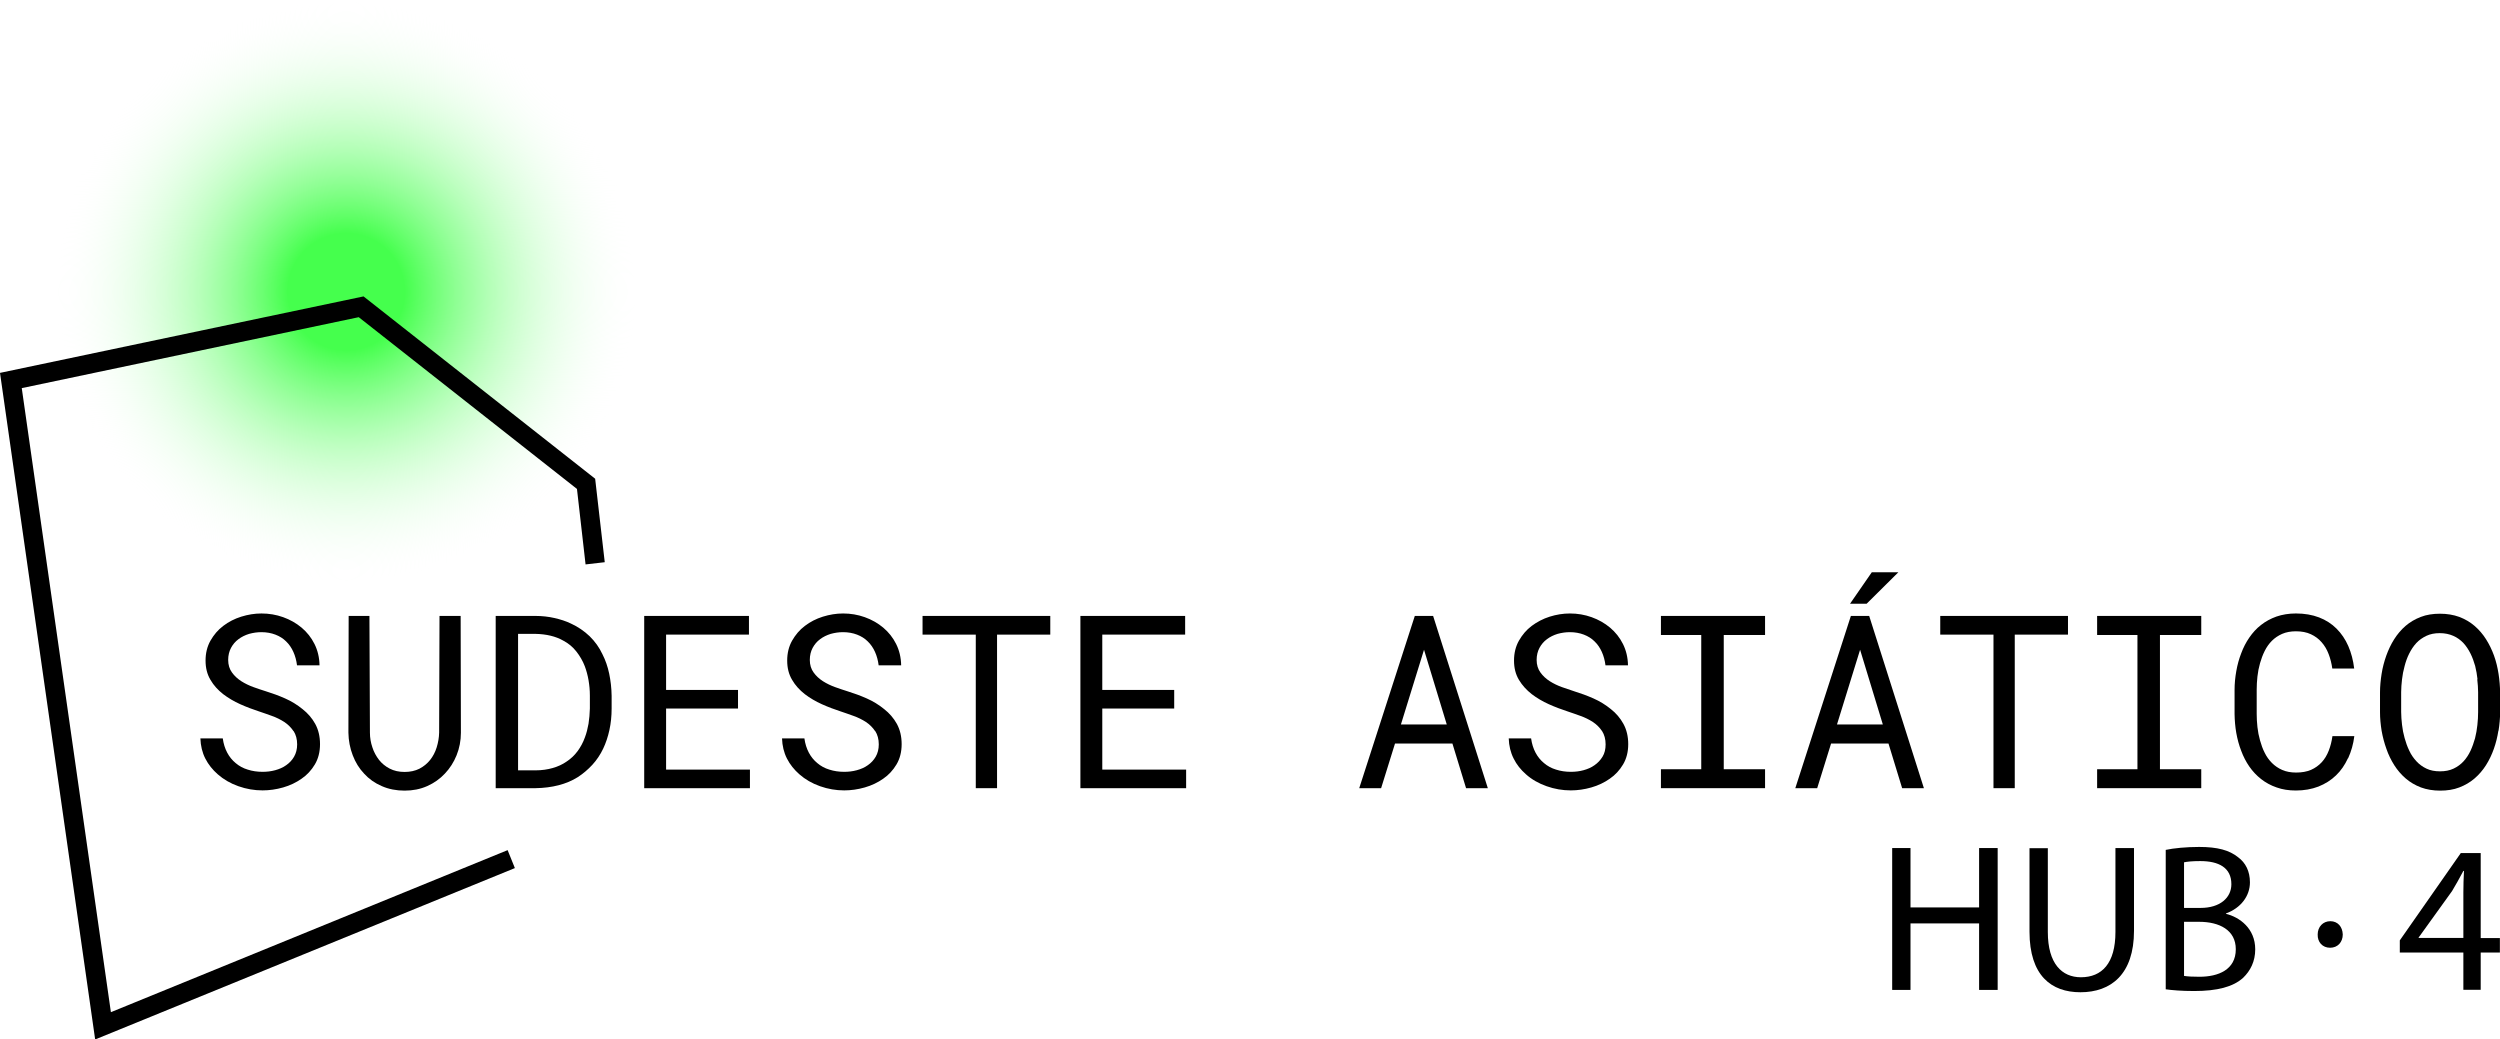 <?xml version="1.0" encoding="UTF-8"?>
<svg xmlns="http://www.w3.org/2000/svg" xmlns:xlink="http://www.w3.org/1999/xlink" viewBox="0 0 203.35 84.55">
  <defs>
    <style>
      .cls-1 {
        isolation: isolate;
      }

      .cls-2 {
        fill: url(#Degradado_sin_nombre_26);
        mix-blend-mode: multiply;
      }
    </style>
    <radialGradient id="Degradado_sin_nombre_26" data-name="Degradado sin nombre 26" cx="28.16" cy="23.74" fx="28.16" fy="23.74" r="23.74" gradientUnits="userSpaceOnUse">
      <stop offset=".2" stop-color="#45ff4d"/>
      <stop offset="1" stop-color="#fff" stop-opacity="0"/>
    </radialGradient>
  </defs>
  <g class="cls-1">
    <g id="Capa_2" data-name="Capa 2">
      <g id="Capa_1-2" data-name="Capa 1">
        <g>
          <g>
            <circle class="cls-2" cx="28.16" cy="23.74" r="23.74"/>
            <g>
              <path d="M23.88,59.48c-.2-.3-.45-.55-.75-.75-.31-.2-.65-.37-1.02-.5-.37-.13-.72-.26-1.06-.37-.49-.16-1-.35-1.51-.58-.51-.23-.97-.5-1.39-.82-.42-.33-.77-.71-1.03-1.16-.27-.45-.4-.97-.4-1.57s.13-1.14,.4-1.62c.27-.47,.61-.88,1.04-1.2,.43-.33,.92-.58,1.46-.75,.55-.17,1.09-.26,1.65-.26,.61,0,1.2,.1,1.76,.3s1.07,.49,1.5,.85c.44,.37,.79,.81,1.05,1.33,.26,.52,.4,1.1,.41,1.74h-1.83c-.05-.4-.15-.77-.3-1.1-.15-.33-.34-.61-.59-.85-.24-.24-.53-.42-.87-.55-.34-.13-.72-.2-1.14-.2-.34,0-.67,.05-1,.14-.32,.1-.61,.24-.86,.43-.26,.19-.46,.43-.61,.71-.15,.28-.23,.61-.23,.98,0,.4,.11,.75,.31,1.02,.2,.28,.45,.51,.76,.71,.3,.19,.63,.35,.99,.48s.69,.24,1.01,.34c.52,.16,1.04,.35,1.56,.58s.99,.52,1.42,.87c.42,.33,.77,.73,1.03,1.2,.26,.48,.39,1.02,.39,1.65s-.14,1.18-.42,1.65c-.28,.47-.64,.86-1.08,1.16-.44,.31-.94,.55-1.5,.71-.56,.16-1.12,.24-1.67,.24-.67,0-1.32-.11-1.97-.34s-1.2-.55-1.68-.97c-.42-.37-.76-.79-1.01-1.28-.25-.49-.38-1.04-.4-1.64h1.82c.06,.44,.18,.82,.36,1.16s.41,.62,.69,.85c.28,.24,.61,.42,.98,.53,.37,.12,.77,.18,1.21,.18,.35,0,.69-.04,1.02-.13s.64-.22,.9-.41c.26-.18,.48-.41,.64-.69s.25-.61,.25-1c0-.43-.1-.79-.29-1.09Z"/>
              <path d="M37.49,59.59c0,.65-.12,1.27-.35,1.84-.23,.57-.55,1.07-.95,1.49-.4,.43-.88,.77-1.44,1.02-.56,.25-1.17,.37-1.84,.37s-1.3-.12-1.86-.37c-.56-.24-1.04-.58-1.43-1.01-.4-.42-.71-.92-.93-1.5-.22-.57-.34-1.19-.35-1.84l.02-9.49h1.69l.04,9.49c0,.42,.07,.82,.2,1.2,.12,.38,.31,.72,.54,1.02,.23,.29,.52,.53,.87,.71s.75,.27,1.21,.27,.86-.09,1.2-.26c.35-.18,.64-.42,.88-.72,.23-.29,.41-.63,.53-1.02,.12-.39,.19-.79,.2-1.2l.03-9.49h1.72l.02,9.49Z"/>
              <path d="M40.32,50.1h3.24c.54,0,1.06,.06,1.54,.17,.48,.11,.93,.25,1.34,.45,.57,.26,1.08,.61,1.52,1.03,.44,.43,.79,.92,1.05,1.48,.24,.47,.42,.99,.54,1.56s.19,1.17,.2,1.81v1.03c0,.62-.06,1.2-.18,1.75-.12,.55-.29,1.06-.51,1.52-.23,.48-.52,.92-.88,1.31s-.75,.72-1.18,1c-.46,.29-.98,.51-1.56,.66-.58,.15-1.21,.23-1.88,.24h-3.24v-14.01Zm1.81,12.56h1.43c.51,0,.98-.07,1.4-.19s.79-.29,1.12-.52c.35-.23,.65-.51,.9-.85,.25-.34,.45-.71,.6-1.13,.13-.34,.22-.71,.29-1.1,.06-.39,.1-.81,.11-1.24v-1.05c0-.44-.04-.85-.11-1.26-.07-.4-.17-.77-.3-1.12-.17-.45-.41-.85-.7-1.22s-.65-.66-1.07-.88c-.3-.17-.64-.3-1.01-.39s-.78-.14-1.22-.15h-1.43v11.09Z"/>
              <path d="M54.18,57.64v4.96h6.82v1.51h-8.6v-14.01h8.52v1.52h-6.74v4.5h5.85v1.51h-5.85Z"/>
              <path d="M71.19,59.48c-.2-.3-.45-.55-.75-.75-.31-.2-.65-.37-1.02-.5-.37-.13-.72-.26-1.06-.37-.49-.16-1-.35-1.51-.58-.51-.23-.97-.5-1.39-.82-.42-.33-.77-.71-1.03-1.16-.27-.45-.4-.97-.4-1.57s.13-1.14,.4-1.62c.27-.47,.61-.88,1.04-1.2,.43-.33,.92-.58,1.46-.75,.55-.17,1.09-.26,1.65-.26,.61,0,1.2,.1,1.76,.3s1.07,.49,1.5,.85c.44,.37,.79,.81,1.05,1.33,.26,.52,.4,1.1,.41,1.74h-1.83c-.05-.4-.15-.77-.3-1.1-.15-.33-.34-.61-.59-.85-.24-.24-.53-.42-.87-.55-.34-.13-.72-.2-1.14-.2-.34,0-.67,.05-1,.14-.32,.1-.61,.24-.86,.43-.26,.19-.46,.43-.61,.71-.15,.28-.23,.61-.23,.98,0,.4,.11,.75,.31,1.02,.2,.28,.45,.51,.76,.71,.3,.19,.63,.35,.99,.48s.69,.24,1.01,.34c.52,.16,1.04,.35,1.56,.58s.99,.52,1.42,.87c.42,.33,.77,.73,1.03,1.2,.26,.48,.39,1.02,.39,1.65s-.14,1.18-.42,1.65c-.28,.47-.64,.86-1.08,1.16-.44,.31-.94,.55-1.5,.71-.56,.16-1.12,.24-1.67,.24-.67,0-1.32-.11-1.97-.34s-1.2-.55-1.68-.97c-.42-.37-.76-.79-1.01-1.28-.25-.49-.38-1.04-.4-1.64h1.82c.06,.44,.18,.82,.36,1.16s.41,.62,.69,.85c.28,.24,.61,.42,.98,.53,.37,.12,.77,.18,1.21,.18,.35,0,.69-.04,1.02-.13s.64-.22,.9-.41c.26-.18,.48-.41,.64-.69s.25-.61,.25-1c0-.43-.1-.79-.29-1.09Z"/>
              <path d="M81.1,51.62v12.49h-1.73v-12.49h-4.33v-1.52h10.39v1.52h-4.33Z"/>
              <path d="M89.66,57.64v4.96h6.82v1.51h-8.6v-14.01h8.52v1.52h-6.74v4.5h5.85v1.51h-5.85Z"/>
              <path d="M113.47,60.48l-1.13,3.63h-1.78l4.52-14.01h1.49l4.45,14.01h-1.77l-1.11-3.63h-4.68Zm4.21-1.55l-1.85-6.08-1.88,6.08h3.72Z"/>
              <path d="M130.32,59.48c-.2-.3-.45-.55-.75-.75-.31-.2-.65-.37-1.02-.5s-.72-.26-1.06-.37c-.49-.16-1-.35-1.51-.58-.51-.23-.97-.5-1.39-.82-.42-.33-.77-.71-1.04-1.16-.27-.45-.4-.97-.4-1.57s.13-1.14,.4-1.62c.27-.47,.61-.88,1.04-1.2s.92-.58,1.46-.75,1.09-.26,1.65-.26c.61,0,1.2,.1,1.76,.3s1.07,.49,1.5,.85c.44,.37,.79,.81,1.05,1.33,.26,.52,.4,1.1,.41,1.74h-1.83c-.05-.4-.15-.77-.3-1.1s-.34-.61-.59-.85c-.24-.24-.53-.42-.87-.55-.34-.13-.72-.2-1.14-.2-.34,0-.67,.05-1,.14-.32,.1-.61,.24-.86,.43-.26,.19-.46,.43-.61,.71-.15,.28-.23,.61-.23,.98,0,.4,.11,.75,.31,1.02,.2,.28,.45,.51,.76,.71,.3,.19,.63,.35,.99,.48,.36,.13,.69,.24,1,.34,.52,.16,1.04,.35,1.56,.58s.99,.52,1.42,.87c.42,.33,.76,.73,1.02,1.2,.26,.48,.39,1.02,.39,1.65s-.14,1.18-.42,1.65c-.28,.47-.64,.86-1.08,1.16-.44,.31-.94,.55-1.5,.71-.56,.16-1.12,.24-1.67,.24-.67,0-1.32-.11-1.97-.34s-1.21-.55-1.68-.97c-.42-.37-.76-.79-1-1.28-.25-.49-.38-1.04-.4-1.64h1.82c.06,.44,.18,.82,.36,1.16,.18,.34,.41,.62,.69,.85,.28,.24,.61,.42,.98,.53,.37,.12,.77,.18,1.21,.18,.35,0,.69-.04,1.02-.13s.64-.22,.9-.41c.26-.18,.48-.41,.65-.69,.17-.28,.25-.61,.25-1,0-.43-.1-.79-.29-1.09Z"/>
              <path d="M143.57,50.1v1.55h-3.36v10.92h3.36v1.54h-8.47v-1.54h3.28v-10.92h-3.28v-1.55h8.47Z"/>
              <path d="M148.94,60.48l-1.13,3.63h-1.78l4.52-14.01h1.49l4.45,14.01h-1.77l-1.11-3.63h-4.68Zm4.21-1.55l-1.85-6.08-1.88,6.08h3.72Zm1.26-12.38l-2.58,2.56h-1.35l1.77-2.56h2.16Z"/>
              <path d="M163.88,51.62v12.49h-1.73v-12.49h-4.33v-1.52h10.39v1.52h-4.33Z"/>
              <path d="M179.05,50.1v1.55h-3.36v10.92h3.36v1.54h-8.47v-1.54h3.28v-10.92h-3.28v-1.55h8.47Z"/>
              <path d="M190.98,61.68c-.25,.54-.57,1.01-.97,1.39-.4,.39-.88,.69-1.43,.91-.55,.21-1.16,.32-1.83,.32-.58,0-1.1-.08-1.57-.25-.47-.16-.89-.39-1.26-.68-.37-.29-.69-.63-.96-1.02-.27-.39-.49-.82-.66-1.28-.18-.46-.31-.95-.4-1.45-.09-.51-.13-1.02-.14-1.54v-1.95c0-.52,.05-1.03,.14-1.54,.09-.51,.22-.99,.4-1.45,.17-.46,.39-.89,.66-1.28s.58-.74,.96-1.03c.37-.29,.78-.51,1.25-.68,.47-.16,1-.25,1.58-.25,.7,0,1.33,.11,1.88,.32s1.03,.52,1.42,.91c.4,.4,.72,.87,.96,1.42,.24,.55,.4,1.16,.48,1.83h-1.78c-.06-.42-.16-.82-.3-1.18-.14-.37-.33-.69-.57-.96-.24-.28-.53-.49-.87-.65-.34-.16-.75-.24-1.22-.24-.42,0-.8,.07-1.12,.21-.32,.14-.6,.33-.83,.56-.24,.24-.43,.51-.59,.83s-.28,.65-.38,1c-.1,.35-.17,.71-.21,1.08-.04,.37-.06,.73-.06,1.07v1.97c0,.35,.02,.7,.06,1.07,.04,.37,.11,.73,.21,1.08,.1,.36,.22,.7,.38,1.01,.15,.31,.35,.59,.59,.83,.24,.24,.52,.43,.84,.57,.32,.14,.7,.21,1.12,.21,.47,0,.87-.07,1.22-.22,.34-.15,.63-.36,.87-.62,.24-.26,.43-.58,.57-.94,.14-.36,.24-.75,.3-1.18h1.78c-.08,.65-.25,1.24-.5,1.79Z"/>
              <path d="M203.22,59.43c-.08,.51-.2,1-.37,1.48s-.38,.92-.64,1.33c-.26,.41-.57,.77-.93,1.08s-.77,.55-1.24,.73c-.46,.18-.99,.26-1.56,.26s-1.1-.09-1.56-.26c-.47-.18-.88-.42-1.24-.73-.36-.31-.67-.67-.93-1.08-.26-.41-.48-.86-.64-1.33-.17-.47-.3-.97-.39-1.47-.08-.51-.13-1.01-.13-1.51v-1.6c0-.5,.05-1.01,.13-1.52,.08-.51,.21-1,.38-1.48,.17-.47,.38-.92,.64-1.33,.26-.41,.57-.78,.93-1.09,.36-.31,.77-.55,1.24-.73,.46-.18,.99-.26,1.56-.26s1.1,.09,1.57,.26c.47,.18,.88,.42,1.24,.73,.36,.31,.67,.67,.93,1.08s.48,.86,.65,1.33c.17,.47,.29,.97,.37,1.48,.08,.51,.12,1.02,.13,1.52v1.6c0,.5-.05,1.01-.13,1.52Zm-1.7-4.18c-.04-.36-.1-.72-.19-1.08-.1-.35-.22-.69-.38-1.01s-.35-.61-.58-.86c-.23-.24-.5-.44-.82-.58s-.68-.22-1.1-.22-.77,.07-1.09,.22c-.31,.15-.59,.34-.82,.59-.23,.25-.42,.54-.58,.86s-.28,.66-.37,1.01c-.1,.36-.17,.72-.21,1.08-.04,.36-.07,.71-.07,1.03v1.62c0,.33,.03,.67,.07,1.04,.04,.37,.11,.72,.21,1.08,.1,.36,.22,.7,.38,1.03,.15,.33,.35,.61,.58,.86,.23,.25,.5,.45,.82,.6,.31,.15,.68,.22,1.1,.22s.78-.07,1.1-.22c.32-.15,.59-.35,.82-.6,.22-.24,.41-.53,.56-.85,.15-.32,.27-.67,.37-1.02,.09-.35,.15-.71,.19-1.08,.04-.37,.06-.71,.06-1.05v-1.62c0-.33-.03-.68-.07-1.04Z"/>
            </g>
            <polygon points="7.74 84.55 0 30.33 29.57 24.11 48.41 38.94 49.19 45.73 47.63 45.91 46.93 39.77 29.18 25.8 1.77 31.57 9.02 82.33 41.29 69.15 41.88 70.61 7.74 84.55"/>
          </g>
          <g>
            <path d="M155.4,68.98v4.83h5.58v-4.83h1.51v11.54h-1.51v-5.41h-5.58v5.41h-1.49v-11.54h1.49Z"/>
            <path d="M166.57,68.98v6.83c0,2.58,1.15,3.68,2.69,3.68,1.71,0,2.81-1.13,2.81-3.68v-6.83h1.51v6.73c0,3.54-1.87,5-4.36,5-2.36,0-4.14-1.35-4.14-4.93v-6.79h1.51Z"/>
            <path d="M176.16,69.13c.65-.14,1.68-.24,2.72-.24,1.49,0,2.45,.26,3.17,.84,.6,.44,.96,1.13,.96,2.04,0,1.11-.74,2.09-1.95,2.53v.03c1.1,.27,2.38,1.18,2.38,2.89,0,.99-.4,1.75-.98,2.31-.81,.74-2.11,1.08-3.99,1.08-1.03,0-1.81-.07-2.31-.14v-11.35Zm1.49,4.72h1.35c1.57,0,2.5-.82,2.5-1.93,0-1.35-1.03-1.88-2.53-1.88-.69,0-1.08,.05-1.32,.1v3.71Zm0,5.53c.29,.05,.72,.07,1.25,.07,1.54,0,2.96-.57,2.96-2.24,0-1.57-1.35-2.23-2.98-2.23h-1.23v4.4Z"/>
            <path d="M188.52,76.01c0-.62,.43-1.08,1.03-1.08s.99,.45,1.01,1.08c0,.62-.41,1.08-1.03,1.08s-1.03-.46-1.01-1.08Z"/>
            <path d="M200.37,80.51v-3.03h-5.17v-.99l4.96-7.1h1.62v6.91h1.56v1.18h-1.56v3.03h-1.42Zm0-4.21v-3.71c0-.58,.02-1.16,.05-1.75h-.05c-.34,.65-.62,1.13-.92,1.64l-2.72,3.78v.03h3.65Z"/>
          </g>
        </g>
      </g>
    </g>
  </g>
</svg>